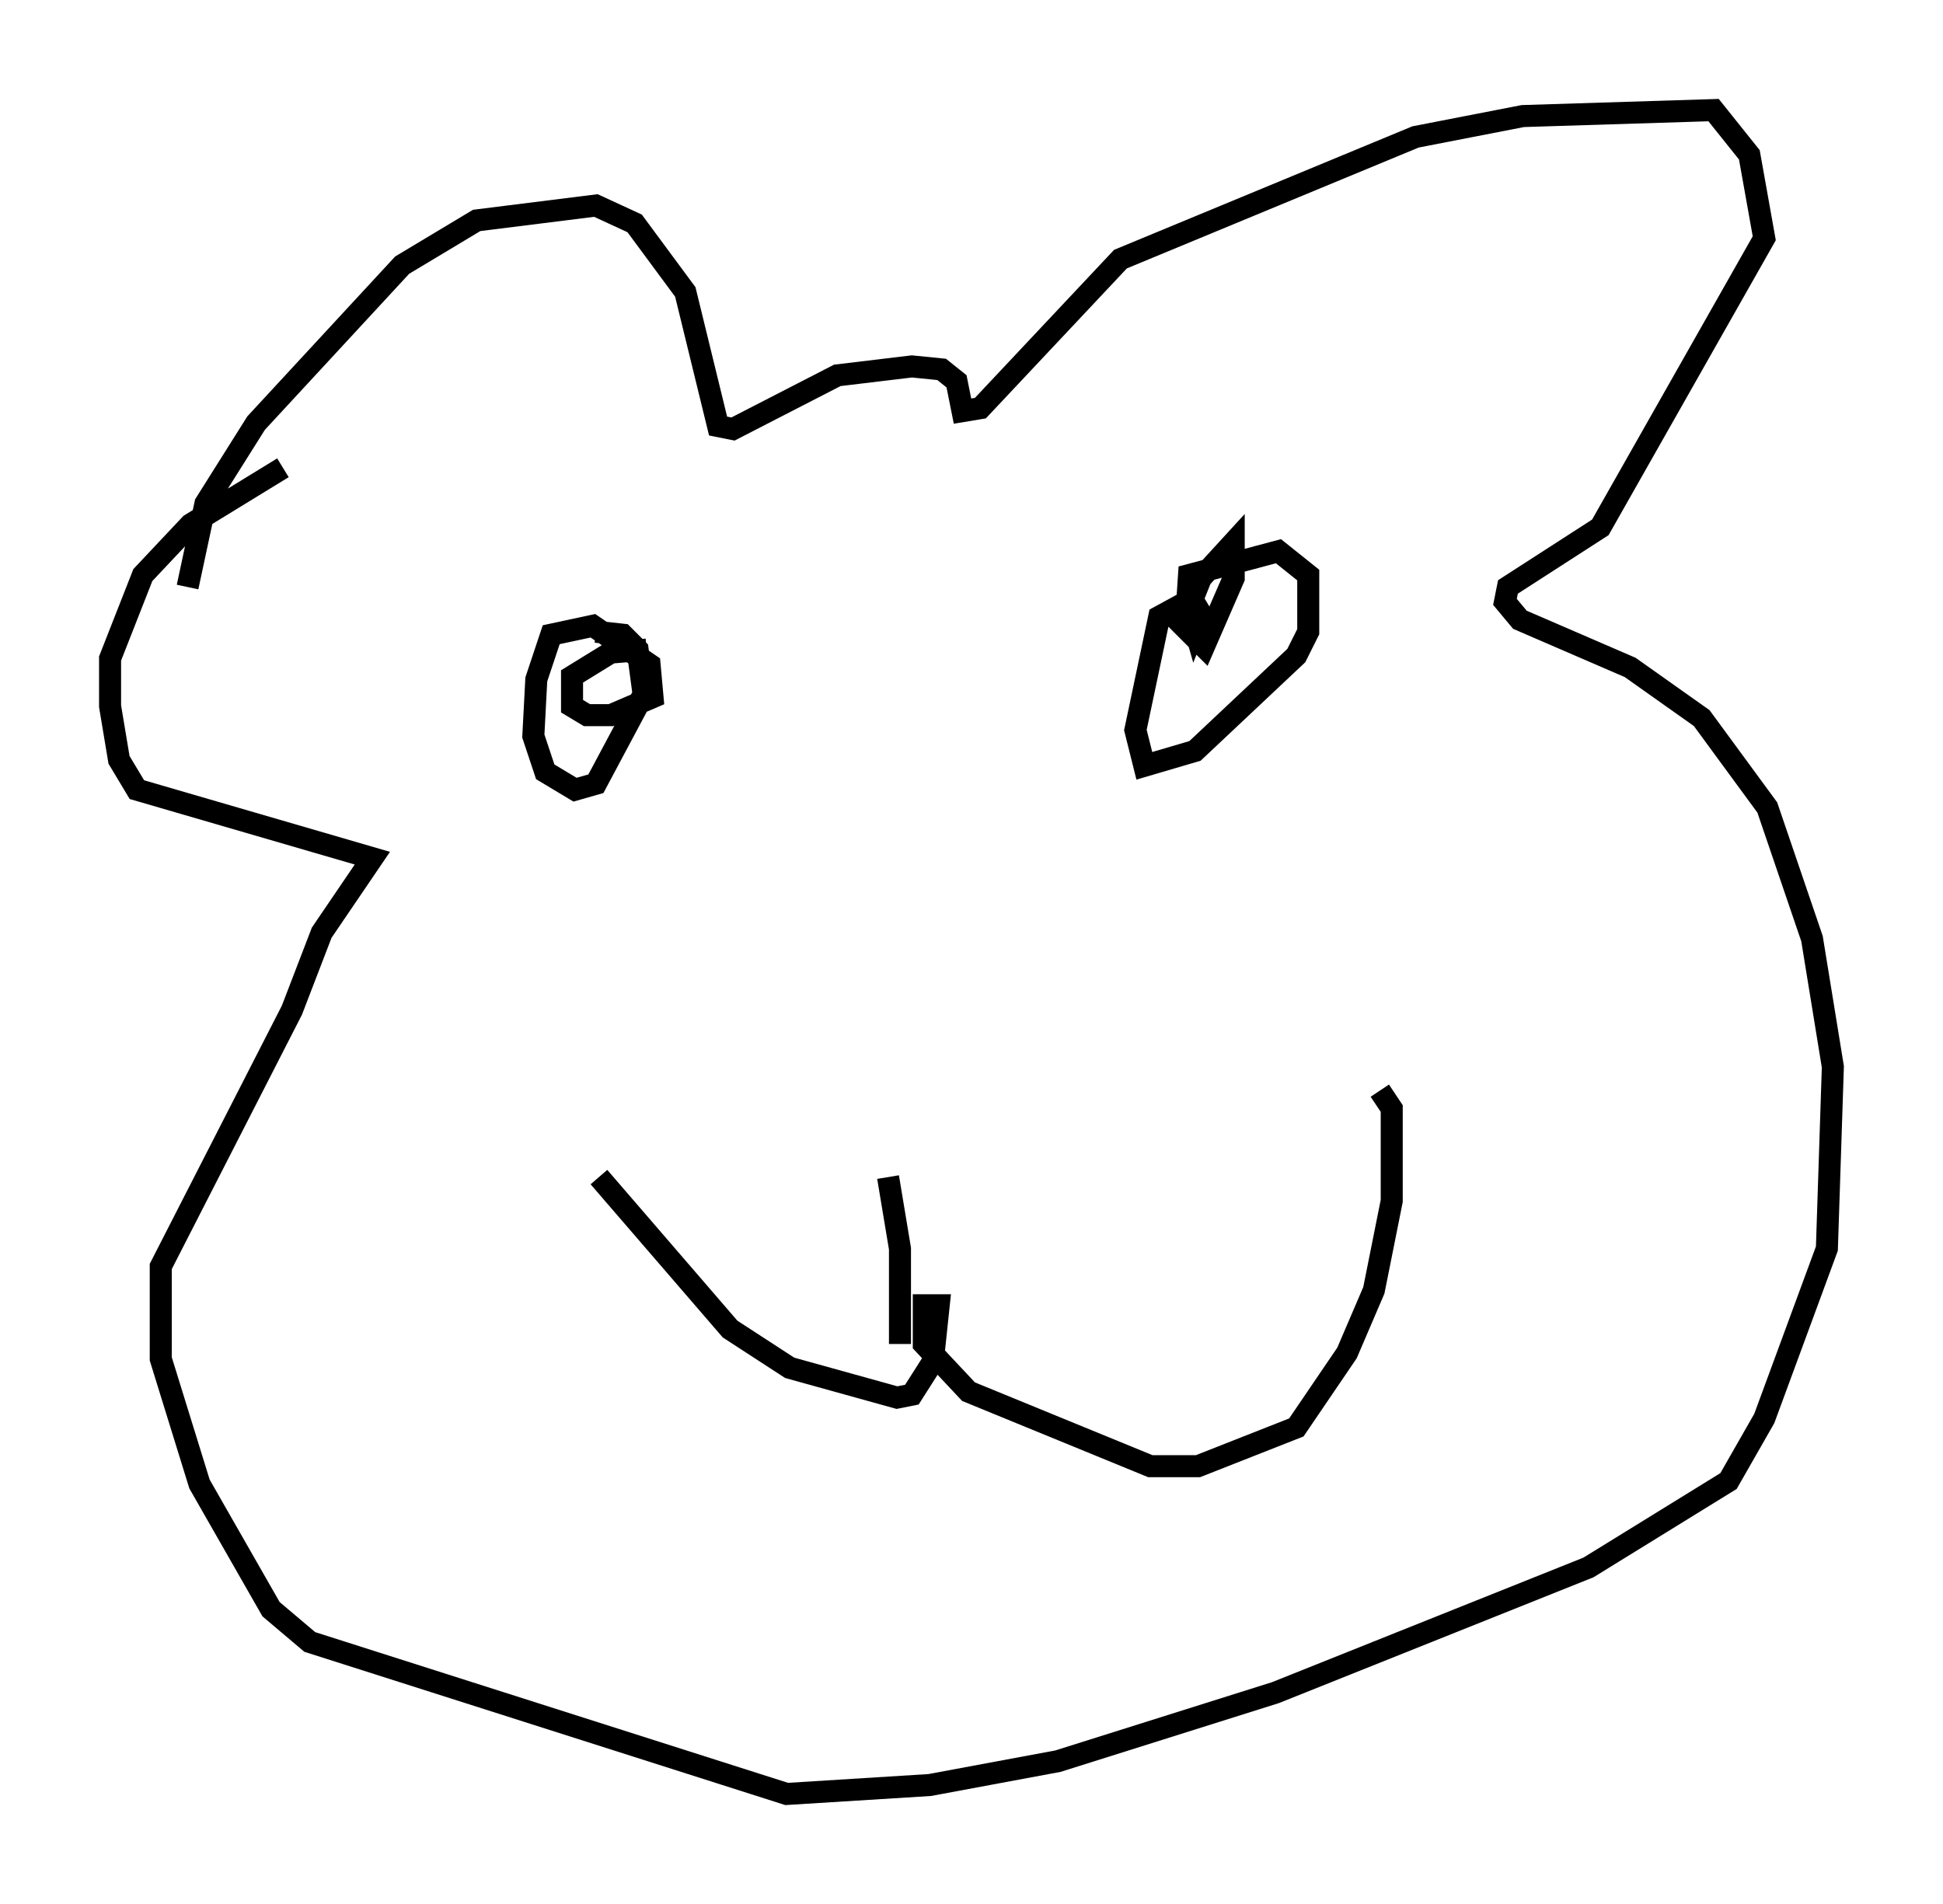 <?xml version="1.0" encoding="utf-8" ?>
<svg baseProfile="full" height="86.454" version="1.1" width="88.213" xmlns="http://www.w3.org/2000/svg" xmlns:ev="http://www.w3.org/2001/xml-events" xmlns:xlink="http://www.w3.org/1999/xlink"><defs /><rect fill="white" height="86.454" width="88.213" x="0" y="0" /><path d="M37.747, 42.889 m2.571, 10.555 l0.541, 3.248 0.0, 4.33 m-13.667, -7.578 l5.954, 6.901 2.706, 1.759 l4.871, 1.353 0.677, -0.135 l0.947, -1.488 0.271, -2.571 l-0.677, 0.0 0.0, 1.759 l2.03, 2.165 8.254, 3.383 l2.165, 0.0 4.465, -1.759 l2.3, -3.383 1.218, -2.842 l0.812, -4.059 0.0, -4.195 l-0.541, -0.812 m-8.796, -21.38 l0.135, -2.03 4.059, -1.083 l1.353, 1.083 0.0, 2.571 l-0.541, 1.083 -4.601, 4.33 l-2.3, 0.677 -0.406, -1.624 l1.083, -5.142 1.488, -0.812 l0.406, 0.677 -0.271, 0.677 l-0.271, -0.947 0.541, -1.353 l1.488, -1.624 0.0, 1.624 l-1.353, 3.112 -1.353, -1.353 m-23.951, 1.488 l-1.624, 0.135 -1.759, 1.083 l0.0, 1.353 0.677, 0.406 l1.083, 0.0 1.894, -0.812 l-0.135, -1.488 -2.571, -1.759 l-1.894, 0.406 -0.677, 2.03 l-0.135, 2.571 0.541, 1.624 l1.353, 0.812 0.947, -0.271 l2.165, -4.059 -0.271, -2.03 l-0.677, -0.677 -1.218, -0.135 m-18.538, -2.03 l0.812, -3.789 2.3, -3.654 l6.631, -7.172 3.383, -2.03 l5.413, -0.677 1.759, 0.812 l2.3, 3.112 1.488, 6.089 l0.677, 0.135 4.736, -2.436 l3.383, -0.406 1.353, 0.135 l0.677, 0.541 0.271, 1.353 l0.812, -0.135 6.36, -6.766 l13.396, -5.548 4.871, -0.947 l8.66, -0.271 1.624, 2.03 l0.677, 3.789 -7.442, 13.126 l-4.195, 2.706 -0.135, 0.677 l0.677, 0.812 5.007, 2.165 l3.248, 2.3 2.977, 4.059 l2.03, 5.954 0.947, 5.819 l-0.271, 8.254 -2.842, 7.713 l-1.624, 2.842 -6.36, 3.924 l-14.208, 5.683 -9.878, 3.112 l-5.819, 1.083 -6.495, 0.406 l-21.651, -6.901 -1.759, -1.488 l-3.248, -5.683 -1.759, -5.683 l0.0, -4.195 5.954, -11.637 l1.353, -3.518 2.3, -3.383 l-10.69, -3.112 -0.812, -1.353 l-0.406, -2.436 0.0, -2.165 l1.488, -3.789 2.165, -2.3 l4.195, -2.571 " fill="none" stroke="black" stroke-width="1" /></svg>